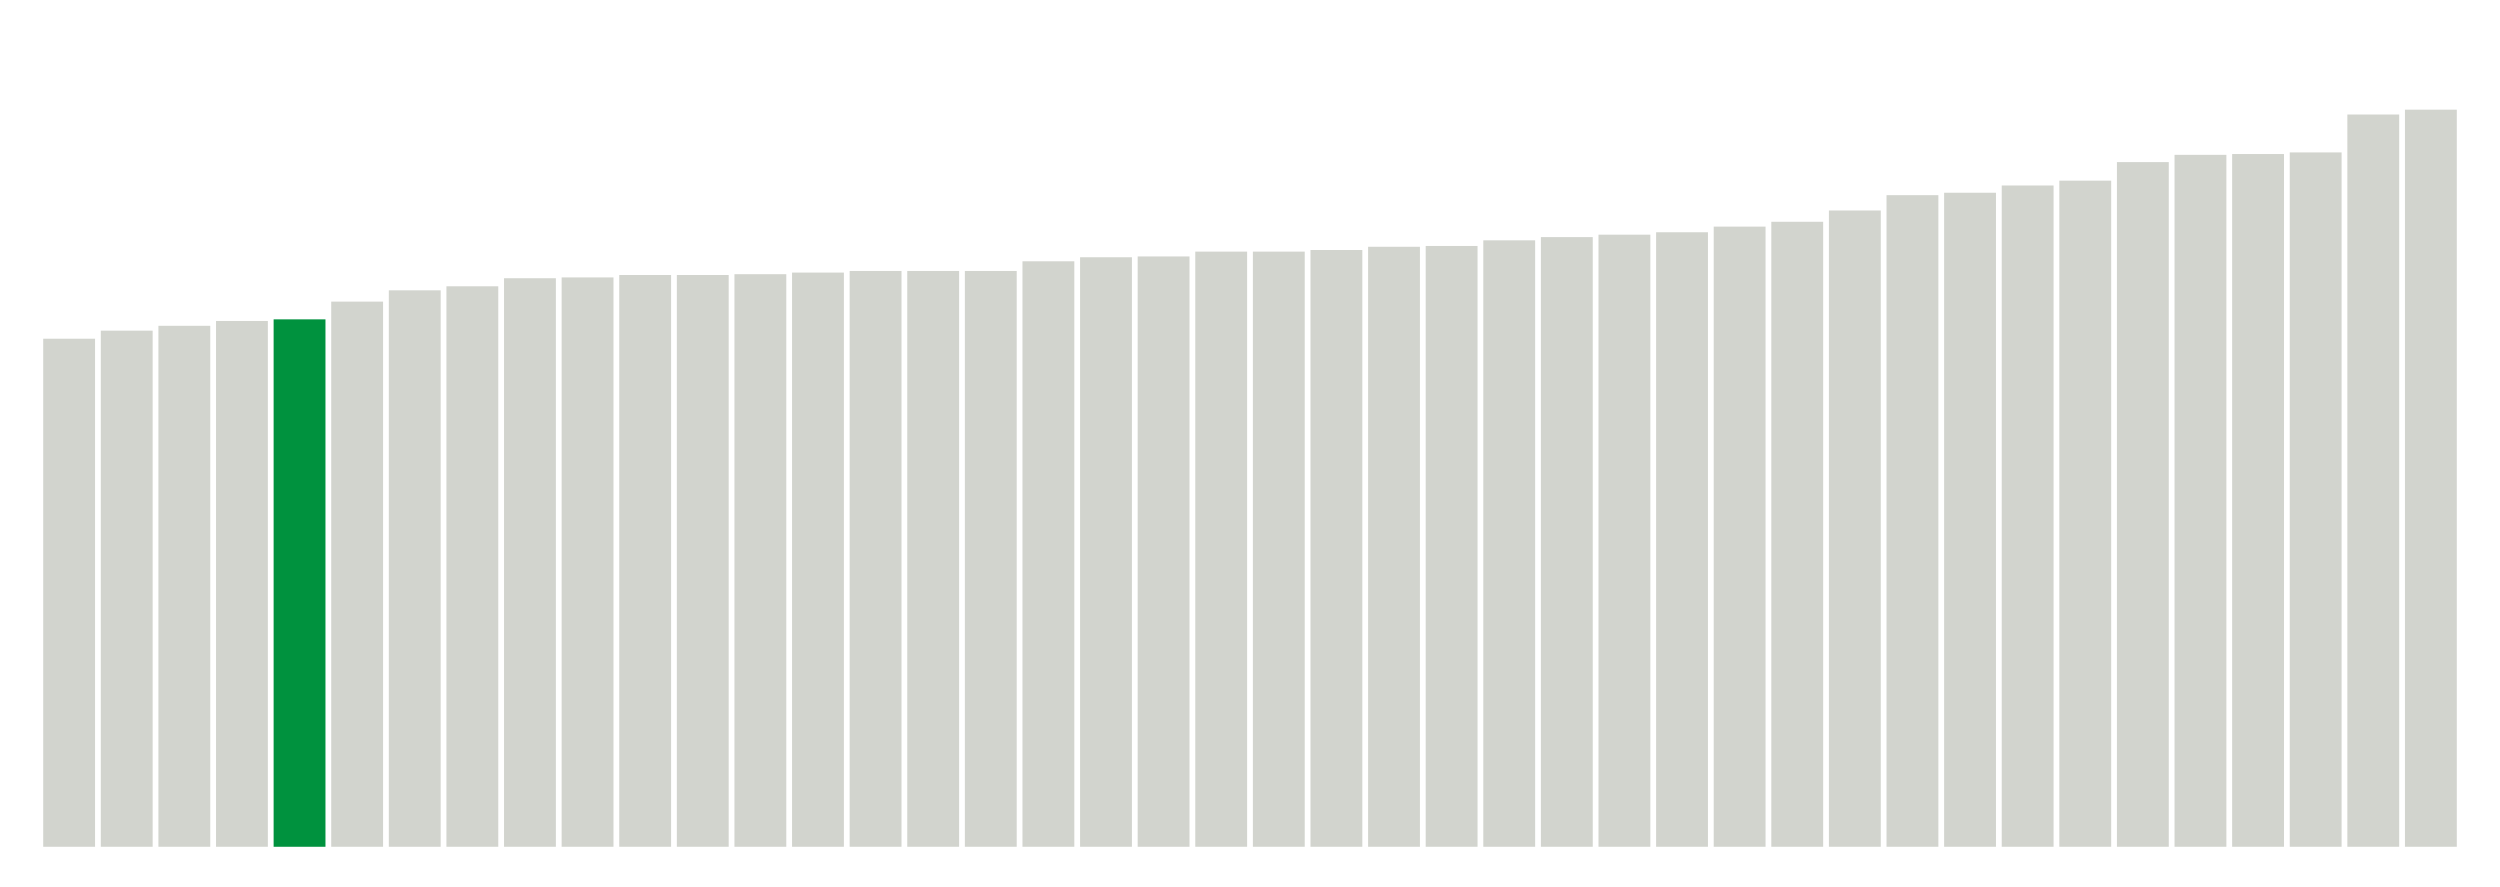 <svg xmlns="http://www.w3.org/2000/svg" xmlns:xlink="http://www.w3.org/1999/xlink" version="1.1" class="marks" width="310" height="110" ><g fill="none" stroke-miterlimit="10" transform="translate(5,5)"><g class="mark-group role-frame root" role="graphics-object" aria-roledescription="group mark container"><g transform="translate(0,0)"><path class="background" aria-hidden="true" d="M0,0h300v100h-300Z" stroke="#ddd" stroke-width="0"/><g><g class="mark-rect role-mark marks" role="graphics-symbol" aria-roledescription="rect mark container"><path d="M0.357,37h6.429v63h-6.429Z" fill="#D2D4CE"/><path d="M7.5,36h6.429v64h-6.429Z" fill="#D2D4CE"/><path d="M14.643,35.4h6.429v64.6h-6.429Z" fill="#D2D4CE"/><path d="M21.786,34.8h6.429v65.2h-6.429Z" fill="#D2D4CE"/><path d="M28.929,34.6h6.429v65.4h-6.429Z" fill="#00923E"/><path d="M36.071,32.4h6.429v67.6h-6.429Z" fill="#D2D4CE"/><path d="M43.214,31h6.429v69h-6.429Z" fill="#D2D4CE"/><path d="M50.357,30.5h6.429v69.5h-6.429Z" fill="#D2D4CE"/><path d="M57.5,29.5h6.429v70.5h-6.429Z" fill="#D2D4CE"/><path d="M64.643,29.4h6.429v70.6h-6.429Z" fill="#D2D4CE"/><path d="M71.786,29.1h6.429v70.9h-6.429Z" fill="#D2D4CE"/><path d="M78.929,29.1h6.429v70.9h-6.429Z" fill="#D2D4CE"/><path d="M86.071,29h6.429v71h-6.429Z" fill="#D2D4CE"/><path d="M93.214,28.8h6.429v71.2h-6.429Z" fill="#D2D4CE"/><path d="M100.357,28.6h6.429v71.4h-6.429Z" fill="#D2D4CE"/><path d="M107.5,28.6h6.429v71.4h-6.429Z" fill="#D2D4CE"/><path d="M114.643,28.6h6.429v71.4h-6.429Z" fill="#D2D4CE"/><path d="M121.786,27.4h6.429v72.6h-6.429Z" fill="#D2D4CE"/><path d="M128.929,26.9h6.429v73.1h-6.429Z" fill="#D2D4CE"/><path d="M136.071,26.8h6.429v73.2h-6.429Z" fill="#D2D4CE"/><path d="M143.214,26.2h6.429v73.8h-6.429Z" fill="#D2D4CE"/><path d="M150.357,26.2h6.429v73.8h-6.429Z" fill="#D2D4CE"/><path d="M157.5,26h6.429v74h-6.429Z" fill="#D2D4CE"/><path d="M164.643,25.6h6.429v74.4h-6.429Z" fill="#D2D4CE"/><path d="M171.786,25.5h6.429v74.5h-6.429Z" fill="#D2D4CE"/><path d="M178.929,24.8h6.429v75.2h-6.429Z" fill="#D2D4CE"/><path d="M186.071,24.4h6.429v75.6h-6.429Z" fill="#D2D4CE"/><path d="M193.214,24.1h6.429v75.9h-6.429Z" fill="#D2D4CE"/><path d="M200.357,23.8h6.429v76.2h-6.429Z" fill="#D2D4CE"/><path d="M207.5,23.1h6.429v76.9h-6.429Z" fill="#D2D4CE"/><path d="M214.643,22.5h6.429v77.5h-6.429Z" fill="#D2D4CE"/><path d="M221.786,21.1h6.429v78.9h-6.429Z" fill="#D2D4CE"/><path d="M228.929,19.2h6.429v80.8h-6.429Z" fill="#D2D4CE"/><path d="M236.071,18.9h6.429v81.1h-6.429Z" fill="#D2D4CE"/><path d="M243.214,18h6.429v82h-6.429Z" fill="#D2D4CE"/><path d="M250.357,17.4h6.429v82.6h-6.429Z" fill="#D2D4CE"/><path d="M257.5,15.1h6.429v84.9h-6.429Z" fill="#D2D4CE"/><path d="M264.643,14.2h6.429v85.8h-6.429Z" fill="#D2D4CE"/><path d="M271.786,14.1h6.429v85.9h-6.429Z" fill="#D2D4CE"/><path d="M278.929,13.9h6.429v86.1h-6.429Z" fill="#D2D4CE"/><path d="M286.071,9.2h6.429v90.8h-6.429Z" fill="#D2D4CE"/><path d="M293.214,8.6h6.429v91.4h-6.429Z" fill="#D2D4CE"/></g></g><path class="foreground" aria-hidden="true" d="" display="none"/></g></g></g></svg>